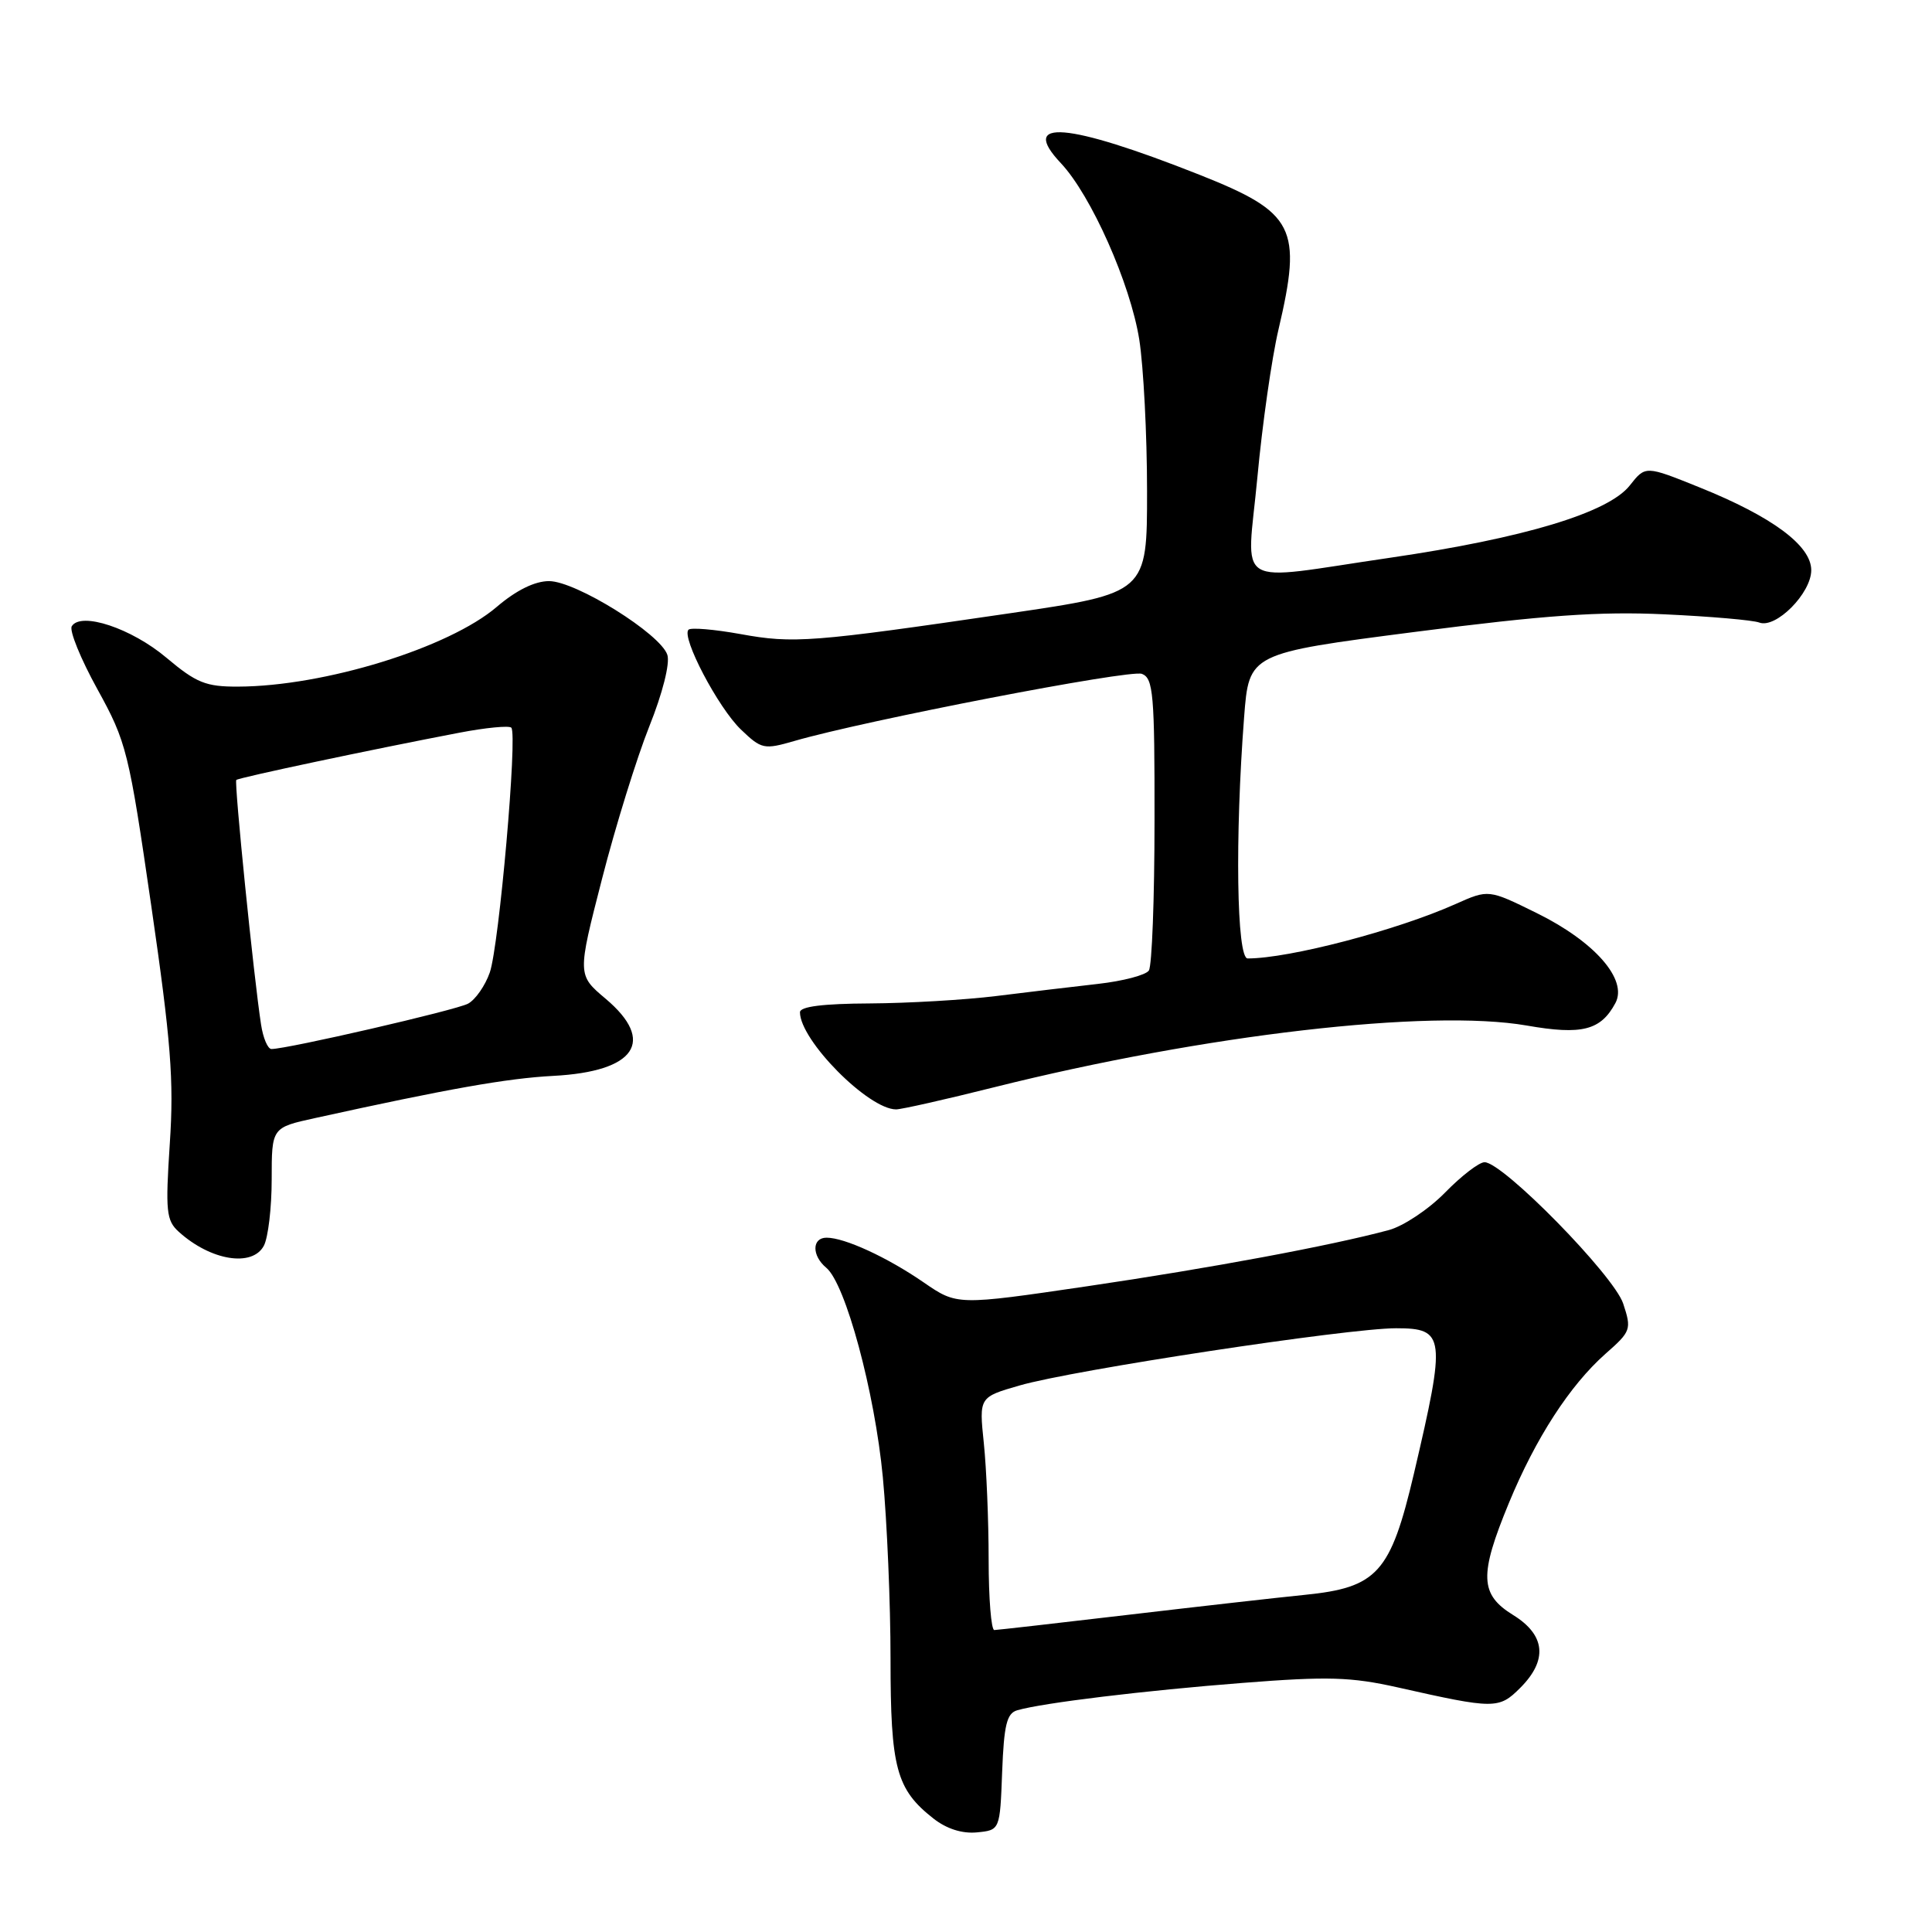 <?xml version="1.0" encoding="UTF-8" standalone="no"?>
<!DOCTYPE svg PUBLIC "-//W3C//DTD SVG 1.1//EN" "http://www.w3.org/Graphics/SVG/1.1/DTD/svg11.dtd" >
<svg xmlns="http://www.w3.org/2000/svg" xmlns:xlink="http://www.w3.org/1999/xlink" version="1.1" viewBox="0 0 256 256">
 <g >
 <path fill="currentColor"
d=" M 132.79 234.80 C 133.03 228.56 133.40 227.02 134.79 226.62 C 138.15 225.64 151.72 224.00 164.71 222.99 C 175.94 222.11 179.01 222.20 185.21 223.59 C 198.04 226.48 198.61 226.48 201.44 223.65 C 205.11 219.98 204.79 216.65 200.50 214.00 C 196.08 211.27 195.98 208.74 199.93 199.17 C 203.48 190.57 208.01 183.57 212.73 179.39 C 216.12 176.41 216.21 176.15 215.08 172.73 C 213.84 168.99 199.15 154.00 196.71 154.00 C 195.99 154.00 193.64 155.81 191.48 158.02 C 189.32 160.23 185.96 162.47 184.03 162.99 C 176.35 165.06 160.41 168.03 144.03 170.44 C 126.82 172.97 126.82 172.97 122.40 169.93 C 117.55 166.59 111.92 164.00 109.53 164.00 C 107.57 164.00 107.55 166.38 109.49 167.99 C 112.04 170.11 115.91 184.45 116.98 195.73 C 117.54 201.65 118.00 212.48 118.00 219.80 C 118.00 234.28 118.75 237.09 123.68 240.96 C 125.42 242.33 127.49 242.99 129.45 242.80 C 132.50 242.50 132.50 242.50 132.79 234.80 Z  M 34.96 165.07 C 35.53 164.00 36.00 160.04 36.00 156.27 C 36.00 149.41 36.00 149.41 41.75 148.15 C 59.33 144.28 67.19 142.88 73.31 142.56 C 84.22 141.99 86.94 137.98 80.25 132.34 C 76.50 129.18 76.50 129.18 79.77 116.46 C 81.56 109.47 84.39 100.37 86.04 96.24 C 87.79 91.88 88.79 87.91 88.43 86.78 C 87.55 84.01 76.31 77.00 72.75 77.00 C 70.86 77.00 68.41 78.21 65.84 80.40 C 59.48 85.85 42.97 90.94 31.56 90.98 C 27.28 91.00 26.02 90.49 22.06 87.16 C 17.43 83.25 10.72 81.02 9.51 82.98 C 9.16 83.55 10.69 87.31 12.91 91.33 C 16.77 98.33 17.07 99.54 20.05 120.07 C 22.65 137.98 23.06 143.15 22.50 151.52 C 21.91 160.51 22.03 161.72 23.69 163.22 C 27.91 167.04 33.43 167.94 34.96 165.07 Z  M 131.76 144.06 C 159.58 137.10 189.40 133.65 202.31 135.89 C 209.62 137.17 212.11 136.53 214.05 132.91 C 215.71 129.80 211.31 124.77 203.61 120.98 C 197.24 117.84 197.24 117.84 192.87 119.79 C 185.06 123.28 170.84 127.00 165.32 127.00 C 163.86 127.00 163.63 110.94 164.85 95.04 C 165.50 86.57 165.50 86.57 187.50 83.73 C 204.64 81.52 211.94 81.00 220.54 81.40 C 226.62 81.68 232.27 82.17 233.11 82.49 C 235.31 83.33 240.00 78.61 240.00 75.55 C 240.00 72.29 234.82 68.45 225.17 64.57 C 218.03 61.69 218.03 61.69 215.96 64.32 C 213.12 67.94 201.93 71.31 184.16 73.91 C 163.05 76.99 165.20 78.30 166.61 63.25 C 167.26 56.24 168.52 47.43 169.40 43.69 C 172.58 30.14 171.58 28.17 158.92 23.15 C 141.38 16.21 134.97 15.68 140.57 21.62 C 144.58 25.88 149.78 37.59 150.96 45.00 C 151.52 48.58 151.99 57.59 151.99 65.04 C 152.00 78.59 152.00 78.59 133.75 81.27 C 107.53 85.11 105.16 85.30 98.13 84.02 C 94.64 83.39 91.54 83.13 91.23 83.44 C 90.25 84.42 95.17 93.79 98.17 96.66 C 100.90 99.28 101.23 99.35 105.27 98.18 C 114.69 95.45 149.73 88.68 151.31 89.29 C 152.82 89.87 153.00 91.98 152.98 108.72 C 152.98 119.05 152.64 127.99 152.23 128.60 C 151.83 129.20 148.80 130.00 145.50 130.37 C 142.20 130.74 136.12 131.47 132.00 131.98 C 127.88 132.49 120.34 132.93 115.25 132.96 C 109.06 132.99 106.00 133.37 106.00 134.13 C 106.00 137.84 115.07 147.00 118.74 147.00 C 119.44 147.00 125.30 145.68 131.76 144.06 Z  M 131.00 206.65 C 131.00 201.50 130.71 194.56 130.36 191.21 C 129.73 185.13 129.73 185.13 135.11 183.58 C 142.19 181.53 178.58 176.00 184.99 176.00 C 191.49 176.00 191.62 177.06 187.36 195.23 C 184.25 208.44 182.52 210.36 172.86 211.33 C 169.36 211.68 158.85 212.87 149.50 213.97 C 140.15 215.07 132.16 215.98 131.75 215.99 C 131.34 215.99 131.00 211.79 131.00 206.65 Z  M 34.59 135.75 C 33.63 129.57 31.01 103.66 31.31 103.35 C 31.62 103.04 49.34 99.29 60.86 97.09 C 64.35 96.42 67.45 96.12 67.75 96.42 C 68.60 97.27 66.13 125.31 64.90 128.86 C 64.29 130.61 62.99 132.47 62.02 132.99 C 60.42 133.85 38.08 139.00 35.97 139.00 C 35.48 139.00 34.86 137.54 34.59 135.75 Z "/>
</g>
</svg>